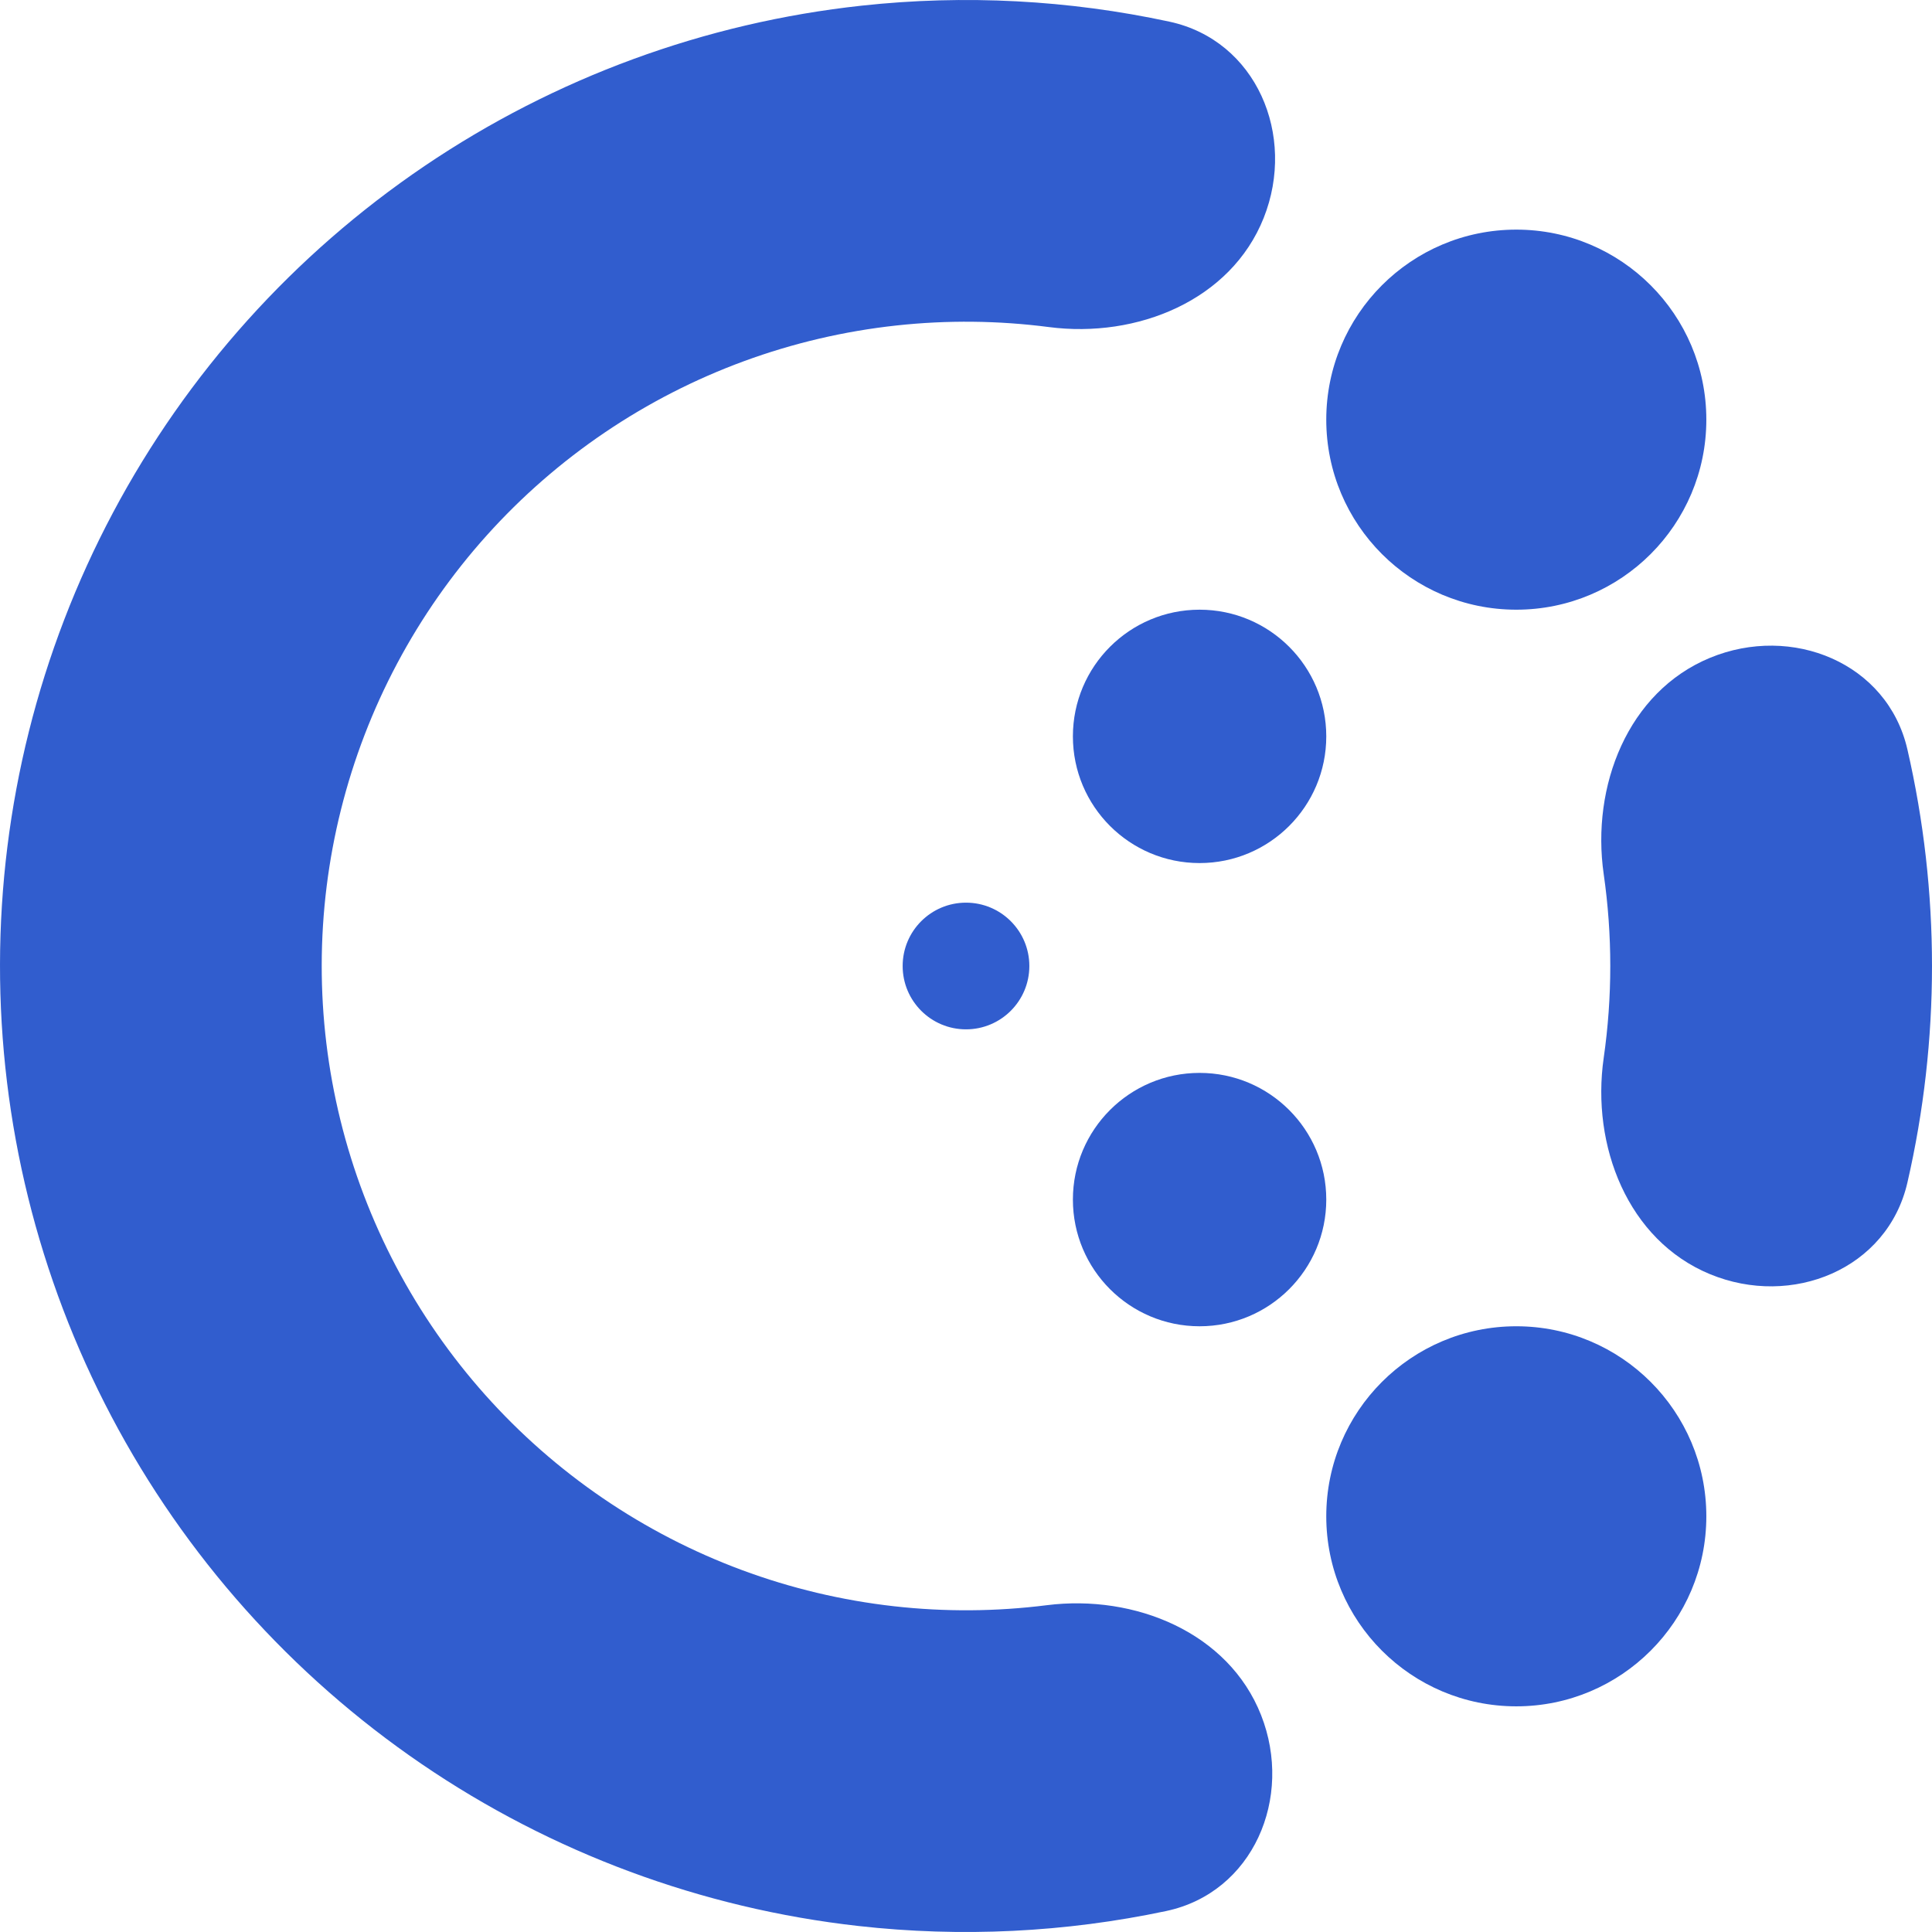 <svg width="2048" height="2048" viewBox="0 0 2048 2048" fill="none" xmlns="http://www.w3.org/2000/svg">
<circle cx="1607.34" cy="444.853" r="201.443" fill="#315DCE"/>
<circle cx="1607.34" cy="1607.34" r="201.443" fill="#315DCE"/>
<circle cx="1024" cy="1024" r="67.147" fill="#315DCE"/>
<circle cx="1271.61" cy="780.592" r="134.295" fill="#315DCE"/>
<circle cx="1271.61" cy="1271.61" r="134.295" fill="#315DCE"/>
<path d="M1336.8 1818.1C1371.32 1905.72 1328.32 2006.26 1236.19 2025.77C1129.32 2048.41 1019.14 2053.88 909.856 2041.62C743.86 2023 584.938 1964.05 446.949 1869.92C308.96 1775.79 196.093 1649.34 118.189 1501.58C40.285 1353.82 -0.29 1189.25 0.002 1022.21C0.293 855.176 41.443 690.746 119.862 543.261C198.281 395.776 311.589 269.714 449.906 176.066C588.223 82.419 747.349 24.029 913.409 5.989C1022.74 -5.888 1132.89 -0.037 1239.68 22.972C1331.74 42.807 1374.39 143.5 1339.57 230.999C1304.75 318.498 1205.29 358.831 1111.91 346.71C1058.47 339.775 1004.21 339.161 950.24 345.024C839.484 357.056 733.352 395.999 641.1 458.459C548.848 520.918 473.275 604.997 420.973 703.365C368.67 801.732 341.225 911.4 341.03 1022.81C340.836 1134.22 367.898 1243.98 419.857 1342.53C471.816 1441.08 547.094 1525.42 639.128 1588.2C731.162 1650.98 837.157 1690.3 947.87 1702.71C1001.81 1708.77 1056.08 1708.34 1109.54 1701.59C1202.97 1689.8 1302.29 1730.48 1336.8 1818.1Z" fill="#315DCE"/>
<path d="M1812.52 697.385C1899.52 661.347 2000.81 702.592 2021.92 794.367C2056.69 945.456 2056.69 1102.54 2021.92 1253.63C2000.81 1345.41 1899.52 1386.65 1812.52 1350.61C1725.51 1314.58 1686.58 1214.56 1700 1121.35C1709.29 1056.79 1709.29 991.211 1700 926.65C1686.58 833.438 1725.51 733.424 1812.52 697.385Z" fill="#315DCE"/>
</svg>
